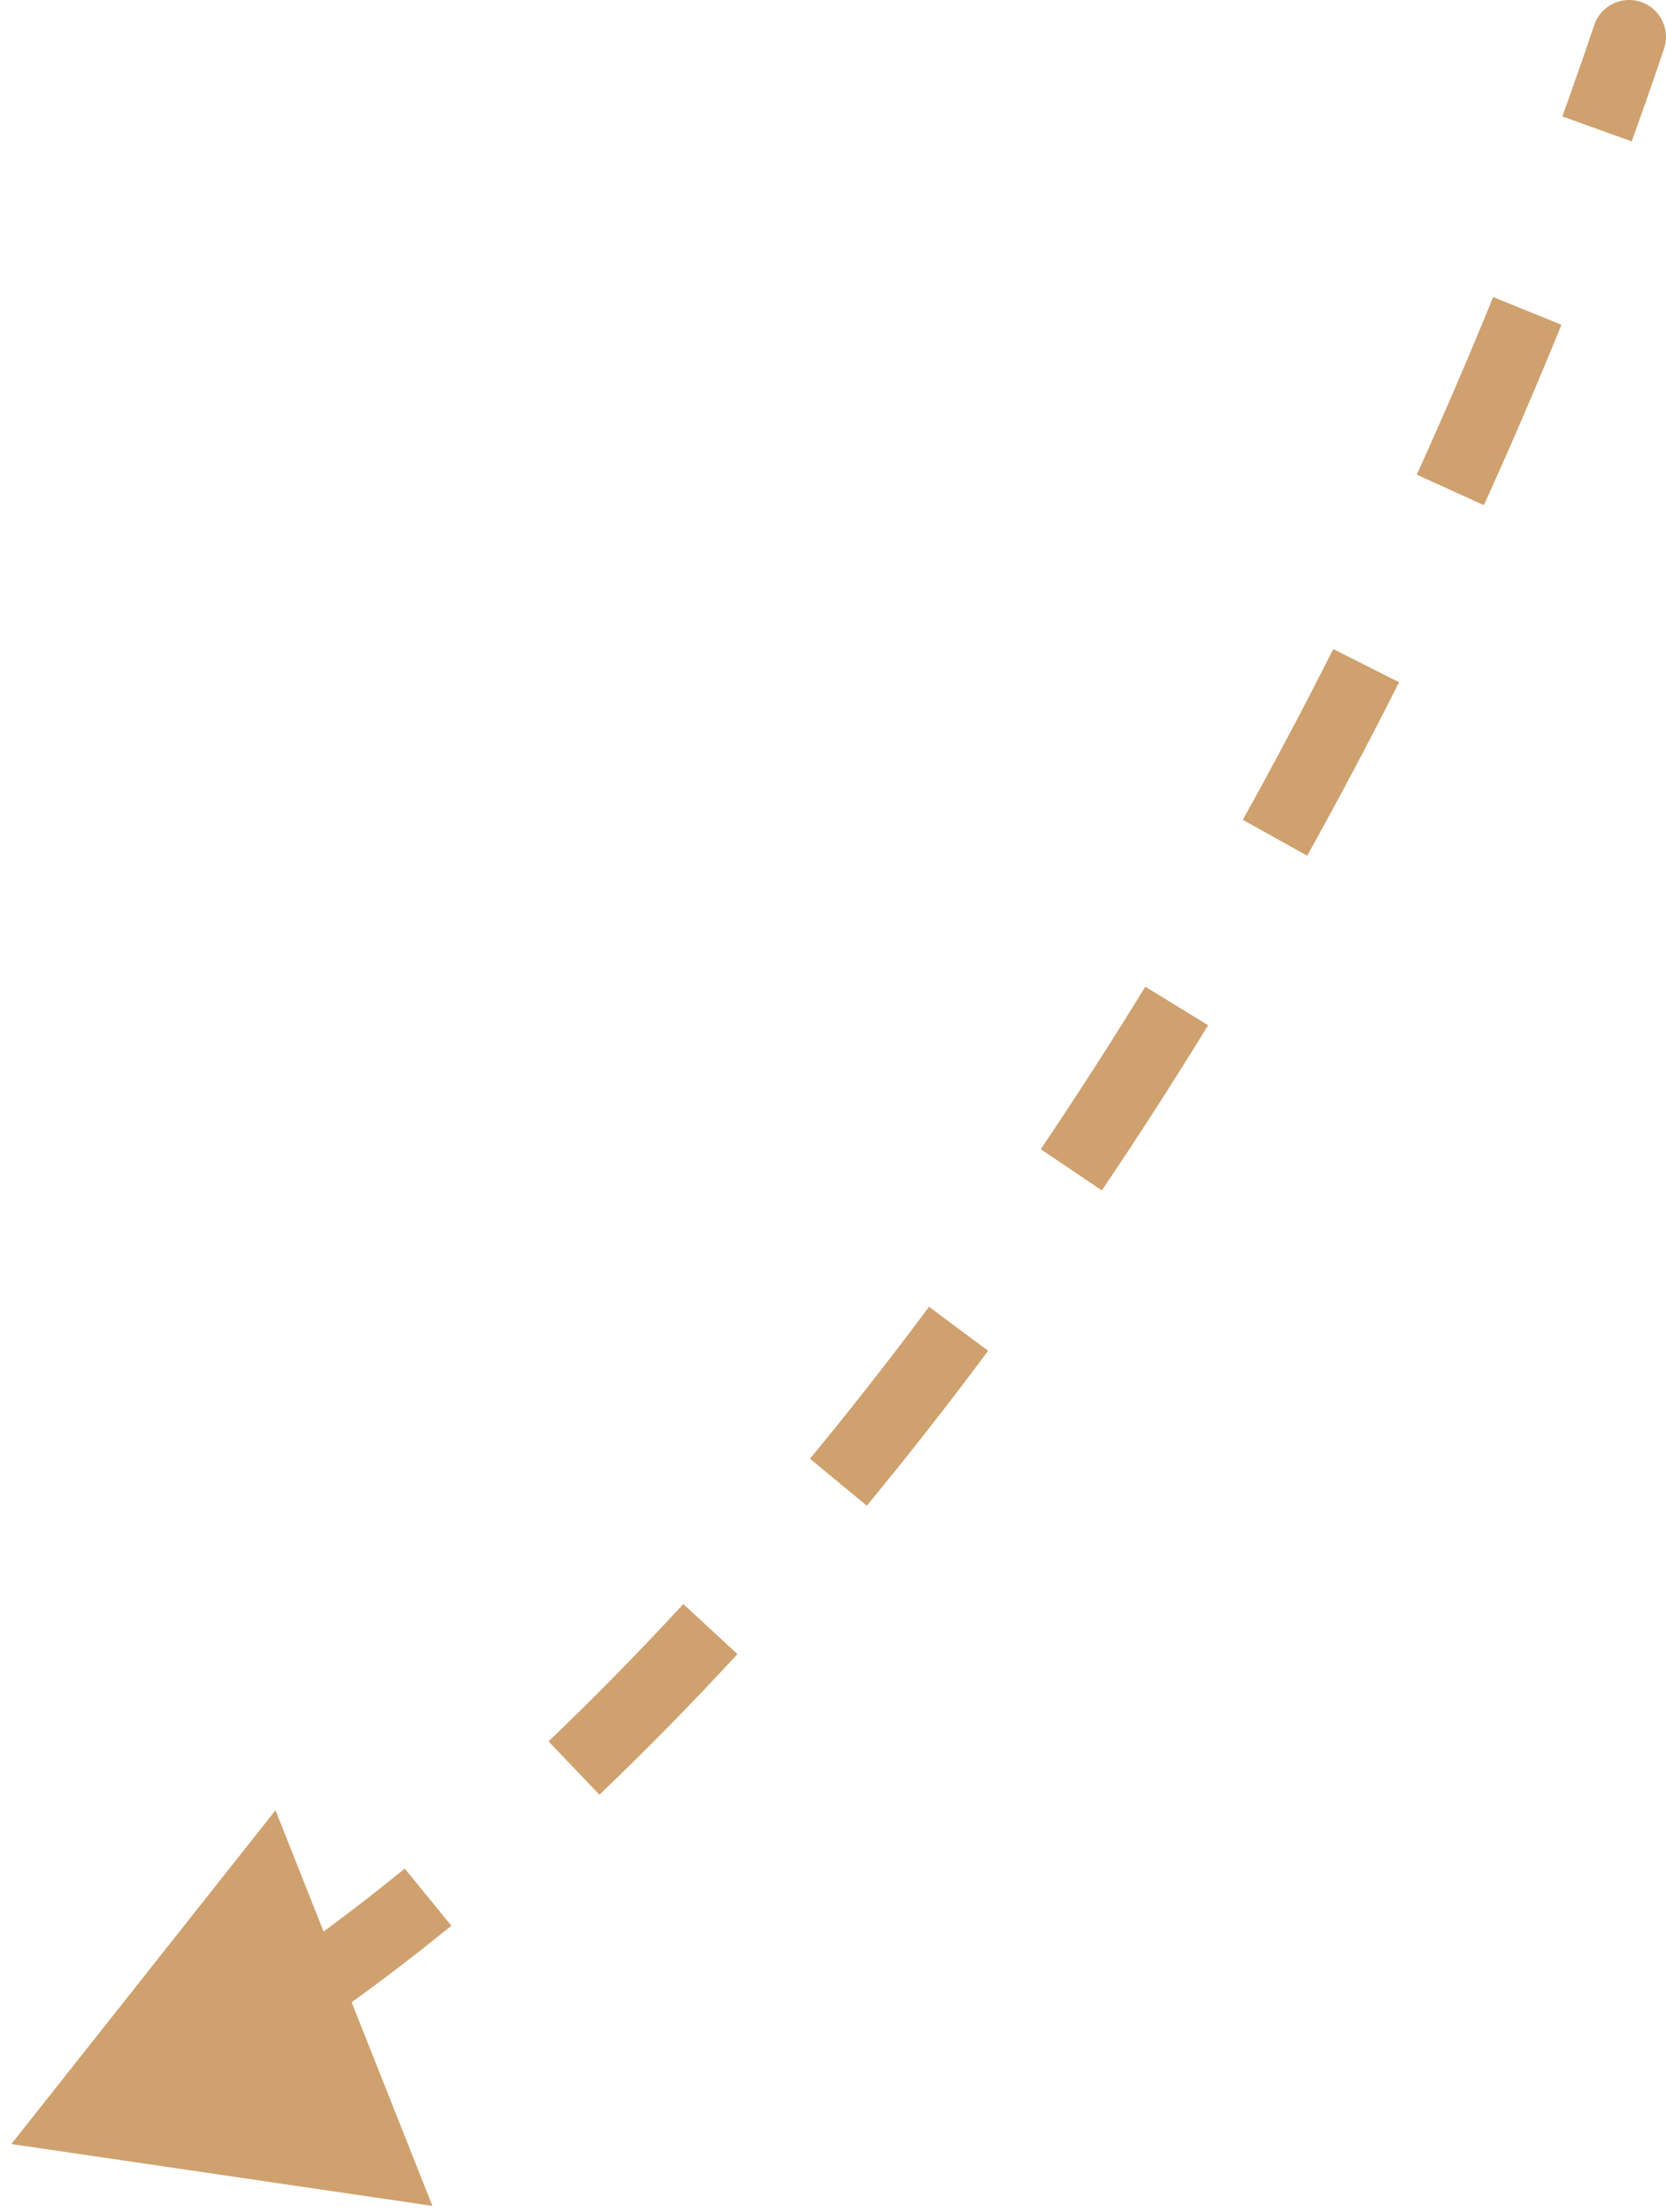 <svg width="113" height="150" viewBox="0 0 113 150" fill="none" xmlns="http://www.w3.org/2000/svg">
<path d="M0.77 145.409L18.685 122.773L29.33 149.606L0.77 145.409ZM108.131 1.7C108.573 0.392 109.992 -0.31 111.3 0.131C112.608 0.573 113.31 1.992 112.869 3.3L108.131 1.7ZM17.028 134.423C20.417 132.193 23.903 129.624 27.454 126.728L30.613 130.603C26.945 133.595 23.321 136.267 19.776 138.6L17.028 134.423ZM37.205 118.099C40.237 115.207 43.29 112.1 46.346 108.789L50.02 112.18C46.896 115.565 43.769 118.748 40.656 121.717L37.205 118.099ZM54.937 98.934C57.646 95.65 60.343 92.212 63.013 88.626L67.023 91.612C64.305 95.264 61.557 98.767 58.794 102.116L54.937 98.934ZM70.59 77.938C72.991 74.382 75.358 70.706 77.681 66.917L81.944 69.531C79.582 73.382 77.176 77.118 74.734 80.735L70.59 77.938ZM84.294 55.601C86.391 51.834 88.44 47.972 90.432 44.018L94.897 46.268C92.874 50.284 90.793 54.206 88.663 58.033L84.294 55.601ZM96.094 32.192C97.883 28.254 99.612 24.237 101.276 20.145L105.908 22.027C104.219 26.183 102.463 30.261 100.647 34.26L96.094 32.192ZM105.97 7.895C106.708 5.847 107.429 3.782 108.131 1.7L112.869 3.3C112.155 5.413 111.423 7.51 110.674 9.59L105.97 7.895Z" fill="#CFA16E"/>
</svg>

